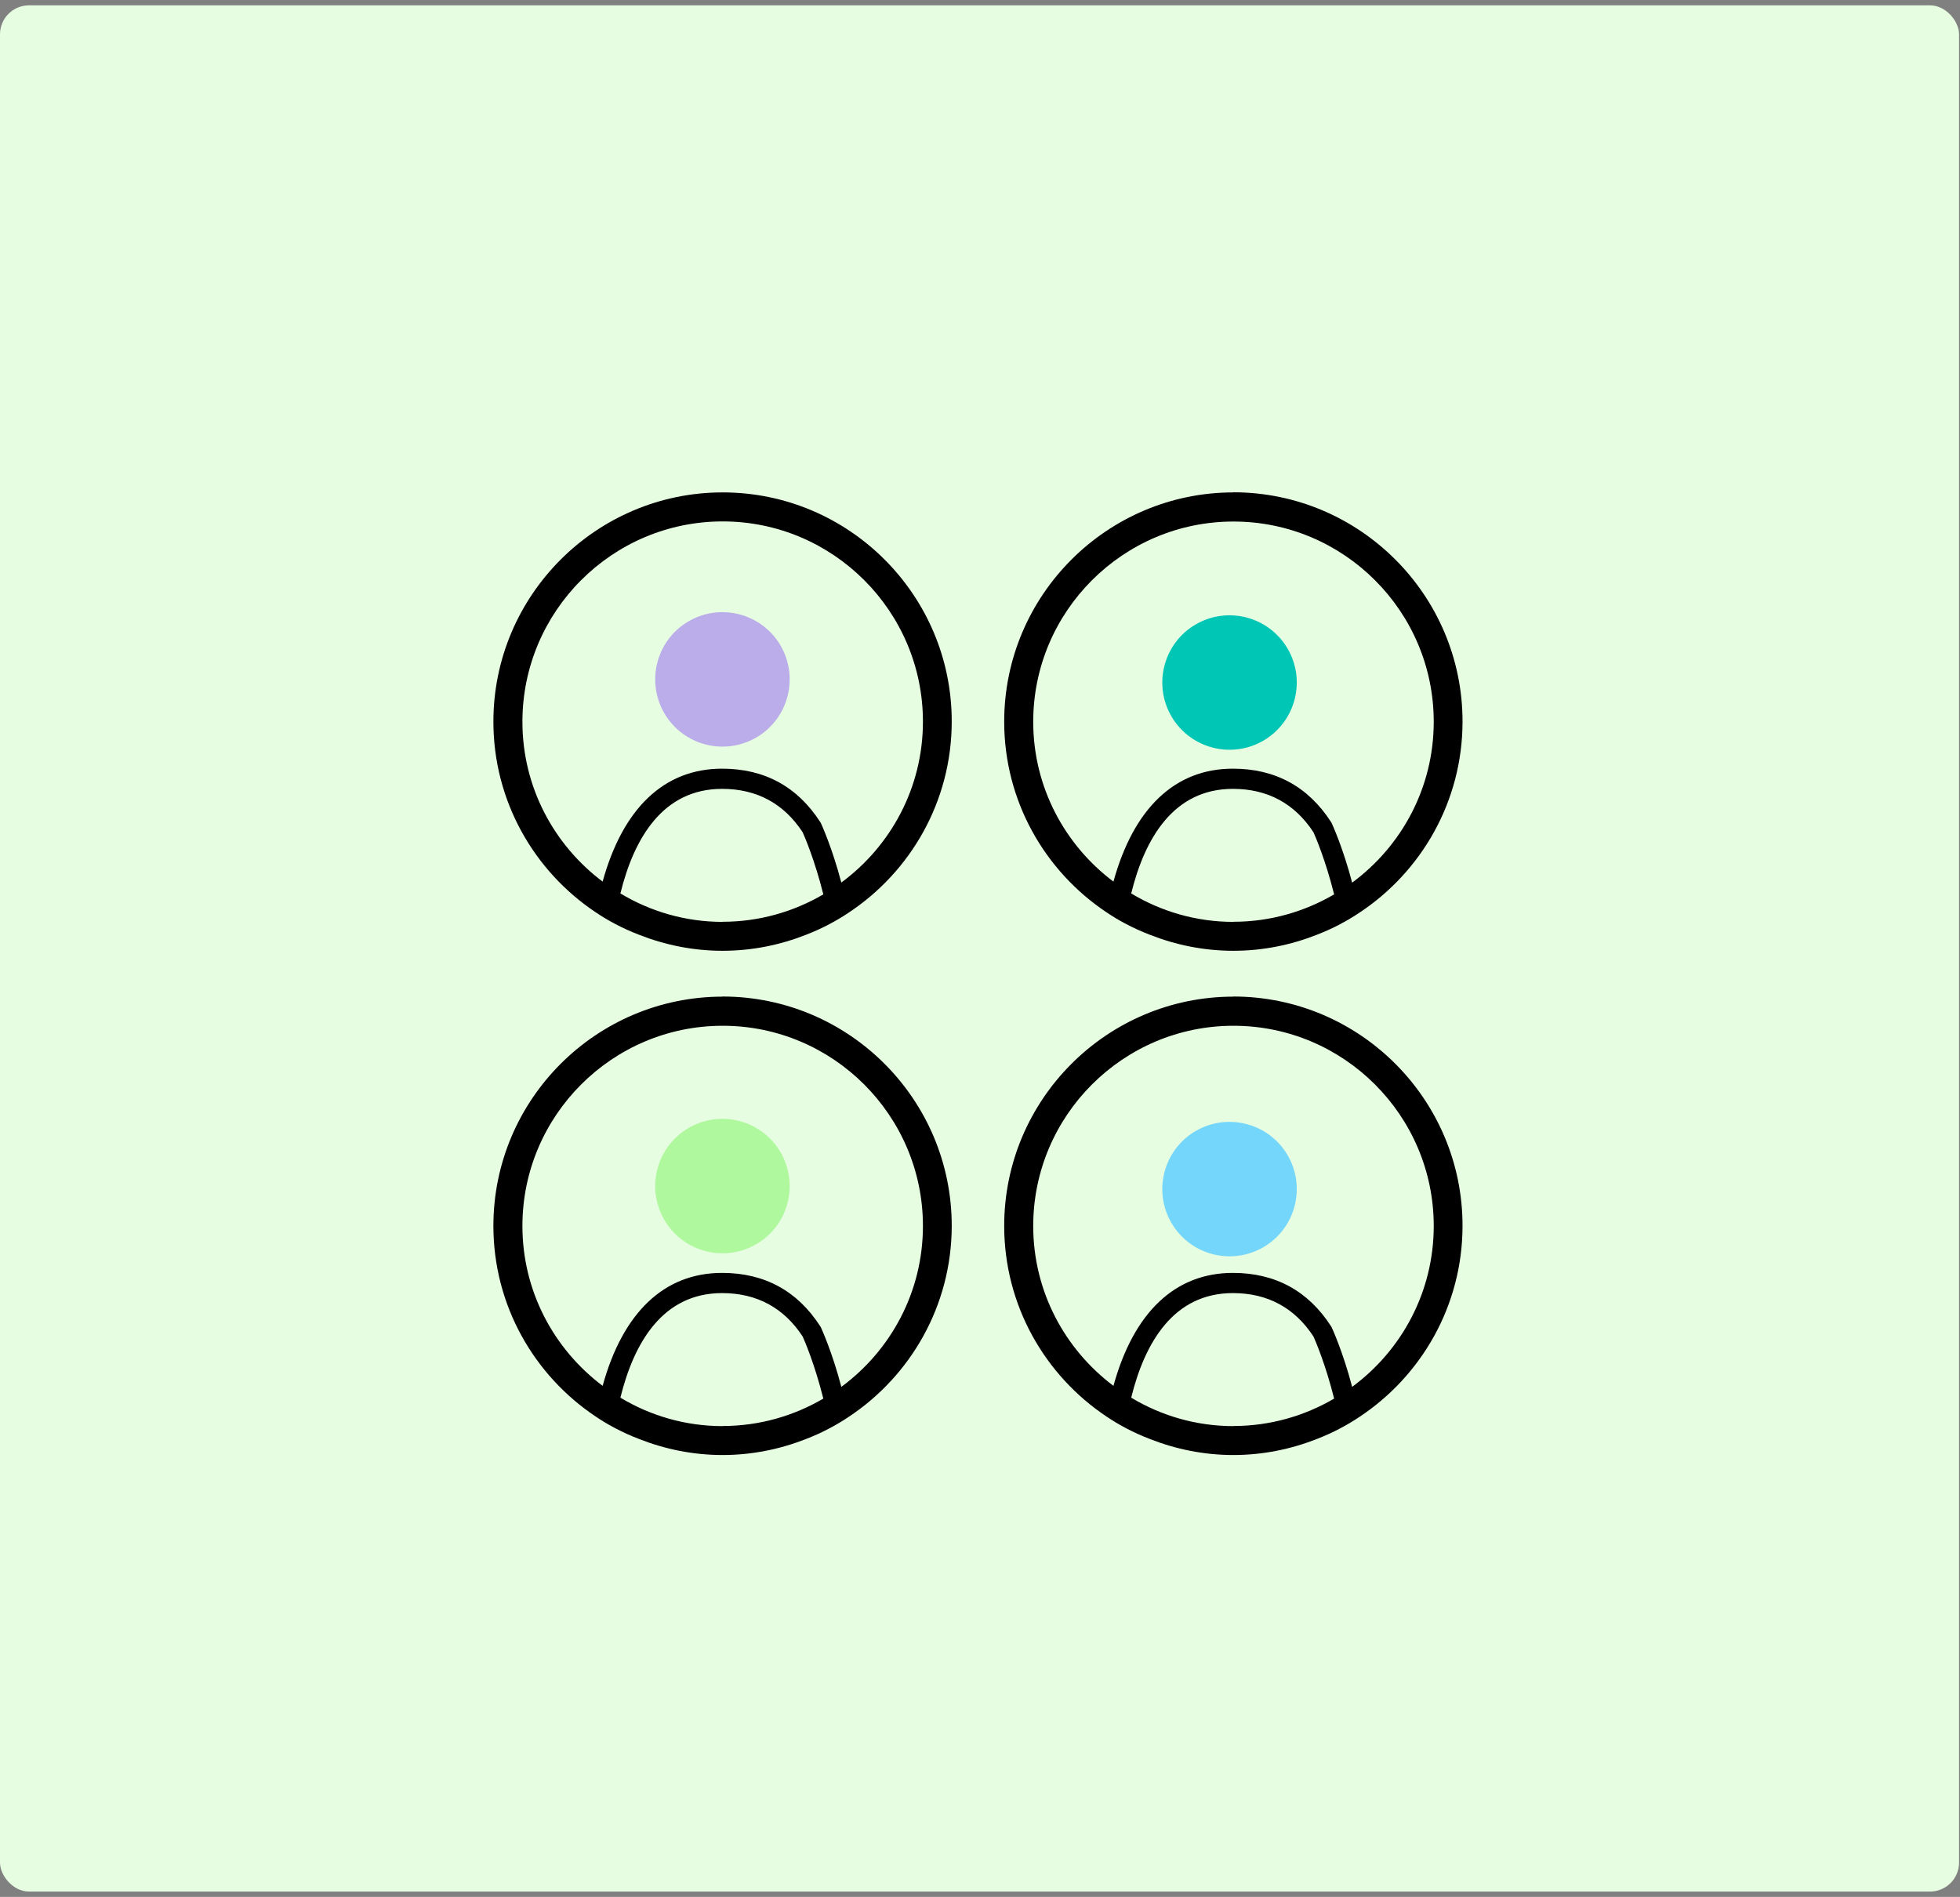 <svg width="312" height="302" viewBox="0 0 312 302" fill="none" xmlns="http://www.w3.org/2000/svg">
<rect x="0" y="0" width="312" height="302" fill="#808080" stroke="none"/>
<rect y="0.85" width="311.85" height="300.3" rx="4.62" fill="#E7FDE2"/>
<g clip-path="url(#clip0_557_1470)">
<path d="M124.204 102.694C121.174 97.612 114.613 95.949 109.531 98.962C104.449 101.974 102.786 108.553 105.798 113.635C108.829 118.717 115.389 120.38 120.471 117.368C125.553 114.337 127.217 107.776 124.204 102.694Z" fill="#BAADE9"/>
<path d="M124.204 183.36C121.174 178.278 114.613 176.615 109.531 179.627C104.449 182.658 102.786 189.219 105.798 194.301C108.829 199.383 115.389 201.046 120.471 198.034C125.553 195.021 127.217 188.442 124.204 183.36Z" fill="#AFF89E"/>
<path d="M204.925 103.194C201.894 98.112 195.334 96.449 190.252 99.462C185.17 102.474 183.507 109.053 186.519 114.135C189.55 119.217 196.11 120.88 201.192 117.868C206.274 114.837 207.937 108.276 204.925 103.194Z" fill="#00C6B5"/>
<path d="M190.252 180.107C185.17 183.138 183.507 189.698 186.519 194.78C189.55 199.862 196.11 201.526 201.192 198.513C206.274 195.501 207.937 188.922 204.925 183.84C202.929 180.477 199.363 178.61 195.704 178.61C193.837 178.61 191.952 179.091 190.234 180.126" fill="#75D6FB"/>
<path d="M115.038 78.394C94.913 78.394 78.54 94.768 78.54 114.893C78.54 127.551 85.026 138.713 94.839 145.255C95.8 145.902 96.78 146.493 97.796 147.029C99.071 147.713 100.383 148.304 101.732 148.822C105.853 150.448 110.326 151.372 115.02 151.372C119.713 151.372 124.186 150.448 128.307 148.822C129.582 148.323 130.838 147.768 132.04 147.122C133.056 146.586 134.054 145.994 134.996 145.366C144.92 138.843 151.499 127.607 151.499 114.874C151.518 94.768 135.163 78.394 115.038 78.394ZM115.038 146.77C109.087 146.77 103.525 145.107 98.757 142.243C100.919 133.465 105.502 125.592 114.946 125.592C120.453 125.592 124.777 127.921 127.771 132.504C128.066 133.151 129.693 136.921 131.06 142.391C126.348 145.144 120.878 146.752 115.038 146.752V146.77ZM133.925 140.506C132.446 134.888 130.765 131.266 130.672 131.044C130.635 130.97 130.598 130.915 130.561 130.859C126.921 125.223 121.672 122.377 114.946 122.377C105.706 122.377 99.145 128.697 95.93 140.358C88.187 134.537 83.16 125.315 83.16 114.911C83.16 97.318 97.464 83.014 115.038 83.014C132.613 83.014 146.916 97.318 146.916 114.893C146.916 125.389 141.797 134.703 133.925 140.506Z" fill="black"/>
<path d="M196.35 78.394C176.225 78.394 159.852 94.768 159.852 114.892C159.852 127.551 166.339 138.713 176.151 145.255C177.112 145.902 178.092 146.493 179.108 147.029C180.383 147.713 181.695 148.304 183.044 148.822C187.165 150.448 191.638 151.372 196.332 151.372C201.025 151.372 205.498 150.448 209.619 148.822C210.894 148.323 212.15 147.768 213.352 147.122C214.368 146.586 215.366 145.994 216.308 145.366C226.232 138.842 232.811 127.607 232.811 114.874C232.811 94.749 216.438 78.376 196.313 78.376L196.35 78.394ZM196.35 146.77C190.399 146.77 184.837 145.107 180.069 142.243C182.231 133.465 186.814 125.592 196.258 125.592C201.765 125.592 206.089 127.921 209.083 132.504C209.378 133.151 211.005 136.921 212.372 142.391C207.66 145.144 202.19 146.752 196.35 146.752V146.77ZM215.237 140.506C213.758 134.888 212.077 131.266 211.984 131.044C211.947 130.97 211.91 130.915 211.873 130.859C208.233 125.223 202.984 122.377 196.258 122.377C187.018 122.377 180.457 128.697 177.242 140.358C169.499 134.537 164.472 125.315 164.472 114.911C164.472 97.336 178.776 83.033 196.35 83.033C213.925 83.033 228.228 97.336 228.228 114.911C228.228 125.408 223.109 134.721 215.237 140.524V140.506Z" fill="black"/>
<path d="M115.038 158.672C94.913 158.672 78.54 175.045 78.54 195.17C78.54 207.829 85.026 218.99 94.839 225.532C95.8 226.179 96.78 226.771 97.796 227.306C99.071 227.99 100.383 228.582 101.732 229.099C105.853 230.725 110.326 231.649 115.02 231.649C119.713 231.649 124.186 230.725 128.307 229.099C129.582 228.6 130.838 228.046 132.04 227.399C133.056 226.863 134.054 226.272 134.996 225.643C144.92 219.12 151.499 207.884 151.499 195.151C151.499 175.027 135.126 158.653 115.001 158.653L115.038 158.672ZM115.038 227.048C109.087 227.048 103.525 225.385 98.757 222.52C100.919 213.742 105.502 205.87 114.946 205.87C120.453 205.87 124.777 208.198 127.771 212.781C128.066 213.428 129.693 217.198 131.06 222.668C126.348 225.422 120.878 227.029 115.038 227.029V227.048ZM133.925 220.783C132.446 215.165 130.765 211.543 130.672 211.321C130.635 211.247 130.598 211.192 130.561 211.136C126.921 205.5 121.672 202.654 114.946 202.654C105.706 202.654 99.145 208.974 95.93 220.635C88.187 214.814 83.16 205.592 83.16 195.188C83.16 177.614 97.464 163.31 115.038 163.31C132.613 163.31 146.916 177.614 146.916 195.188C146.916 205.685 141.797 214.999 133.925 220.802V220.783Z" fill="black"/>
<path d="M196.35 158.672C176.225 158.672 159.852 175.045 159.852 195.17C159.852 207.829 166.339 218.99 176.151 225.532C177.112 226.179 178.092 226.771 179.108 227.306C180.383 227.99 181.695 228.582 183.044 229.099C187.165 230.725 191.638 231.649 196.332 231.649C201.025 231.649 205.498 230.725 209.619 229.099C210.894 228.6 212.15 228.046 213.352 227.399C214.368 226.863 215.366 226.272 216.308 225.643C226.232 219.12 232.811 207.884 232.811 195.151C232.811 175.027 216.438 158.653 196.313 158.653L196.35 158.672ZM196.35 227.048C190.399 227.048 184.837 225.385 180.069 222.52C182.231 213.742 186.814 205.87 196.258 205.87C201.765 205.87 206.089 208.198 209.083 212.781C209.378 213.428 211.005 217.198 212.372 222.668C207.66 225.422 202.19 227.029 196.35 227.029V227.048ZM215.237 220.783C213.758 215.165 212.077 211.543 211.984 211.321C211.947 211.247 211.91 211.192 211.873 211.136C208.233 205.5 202.984 202.654 196.258 202.654C187.018 202.654 180.457 208.974 177.242 220.635C169.499 214.814 164.472 205.592 164.472 195.188C164.472 177.614 178.776 163.31 196.35 163.31C213.925 163.31 228.228 177.614 228.228 195.188C228.228 205.685 223.109 214.999 215.237 220.802V220.783Z" fill="black"/>
</g>
<defs>
<clipPath id="clip0_557_1470">
<rect width="154.29" height="153.273" fill="white" transform="translate(78.54 78.394)"/>
</clipPath>
</defs>
</svg>
